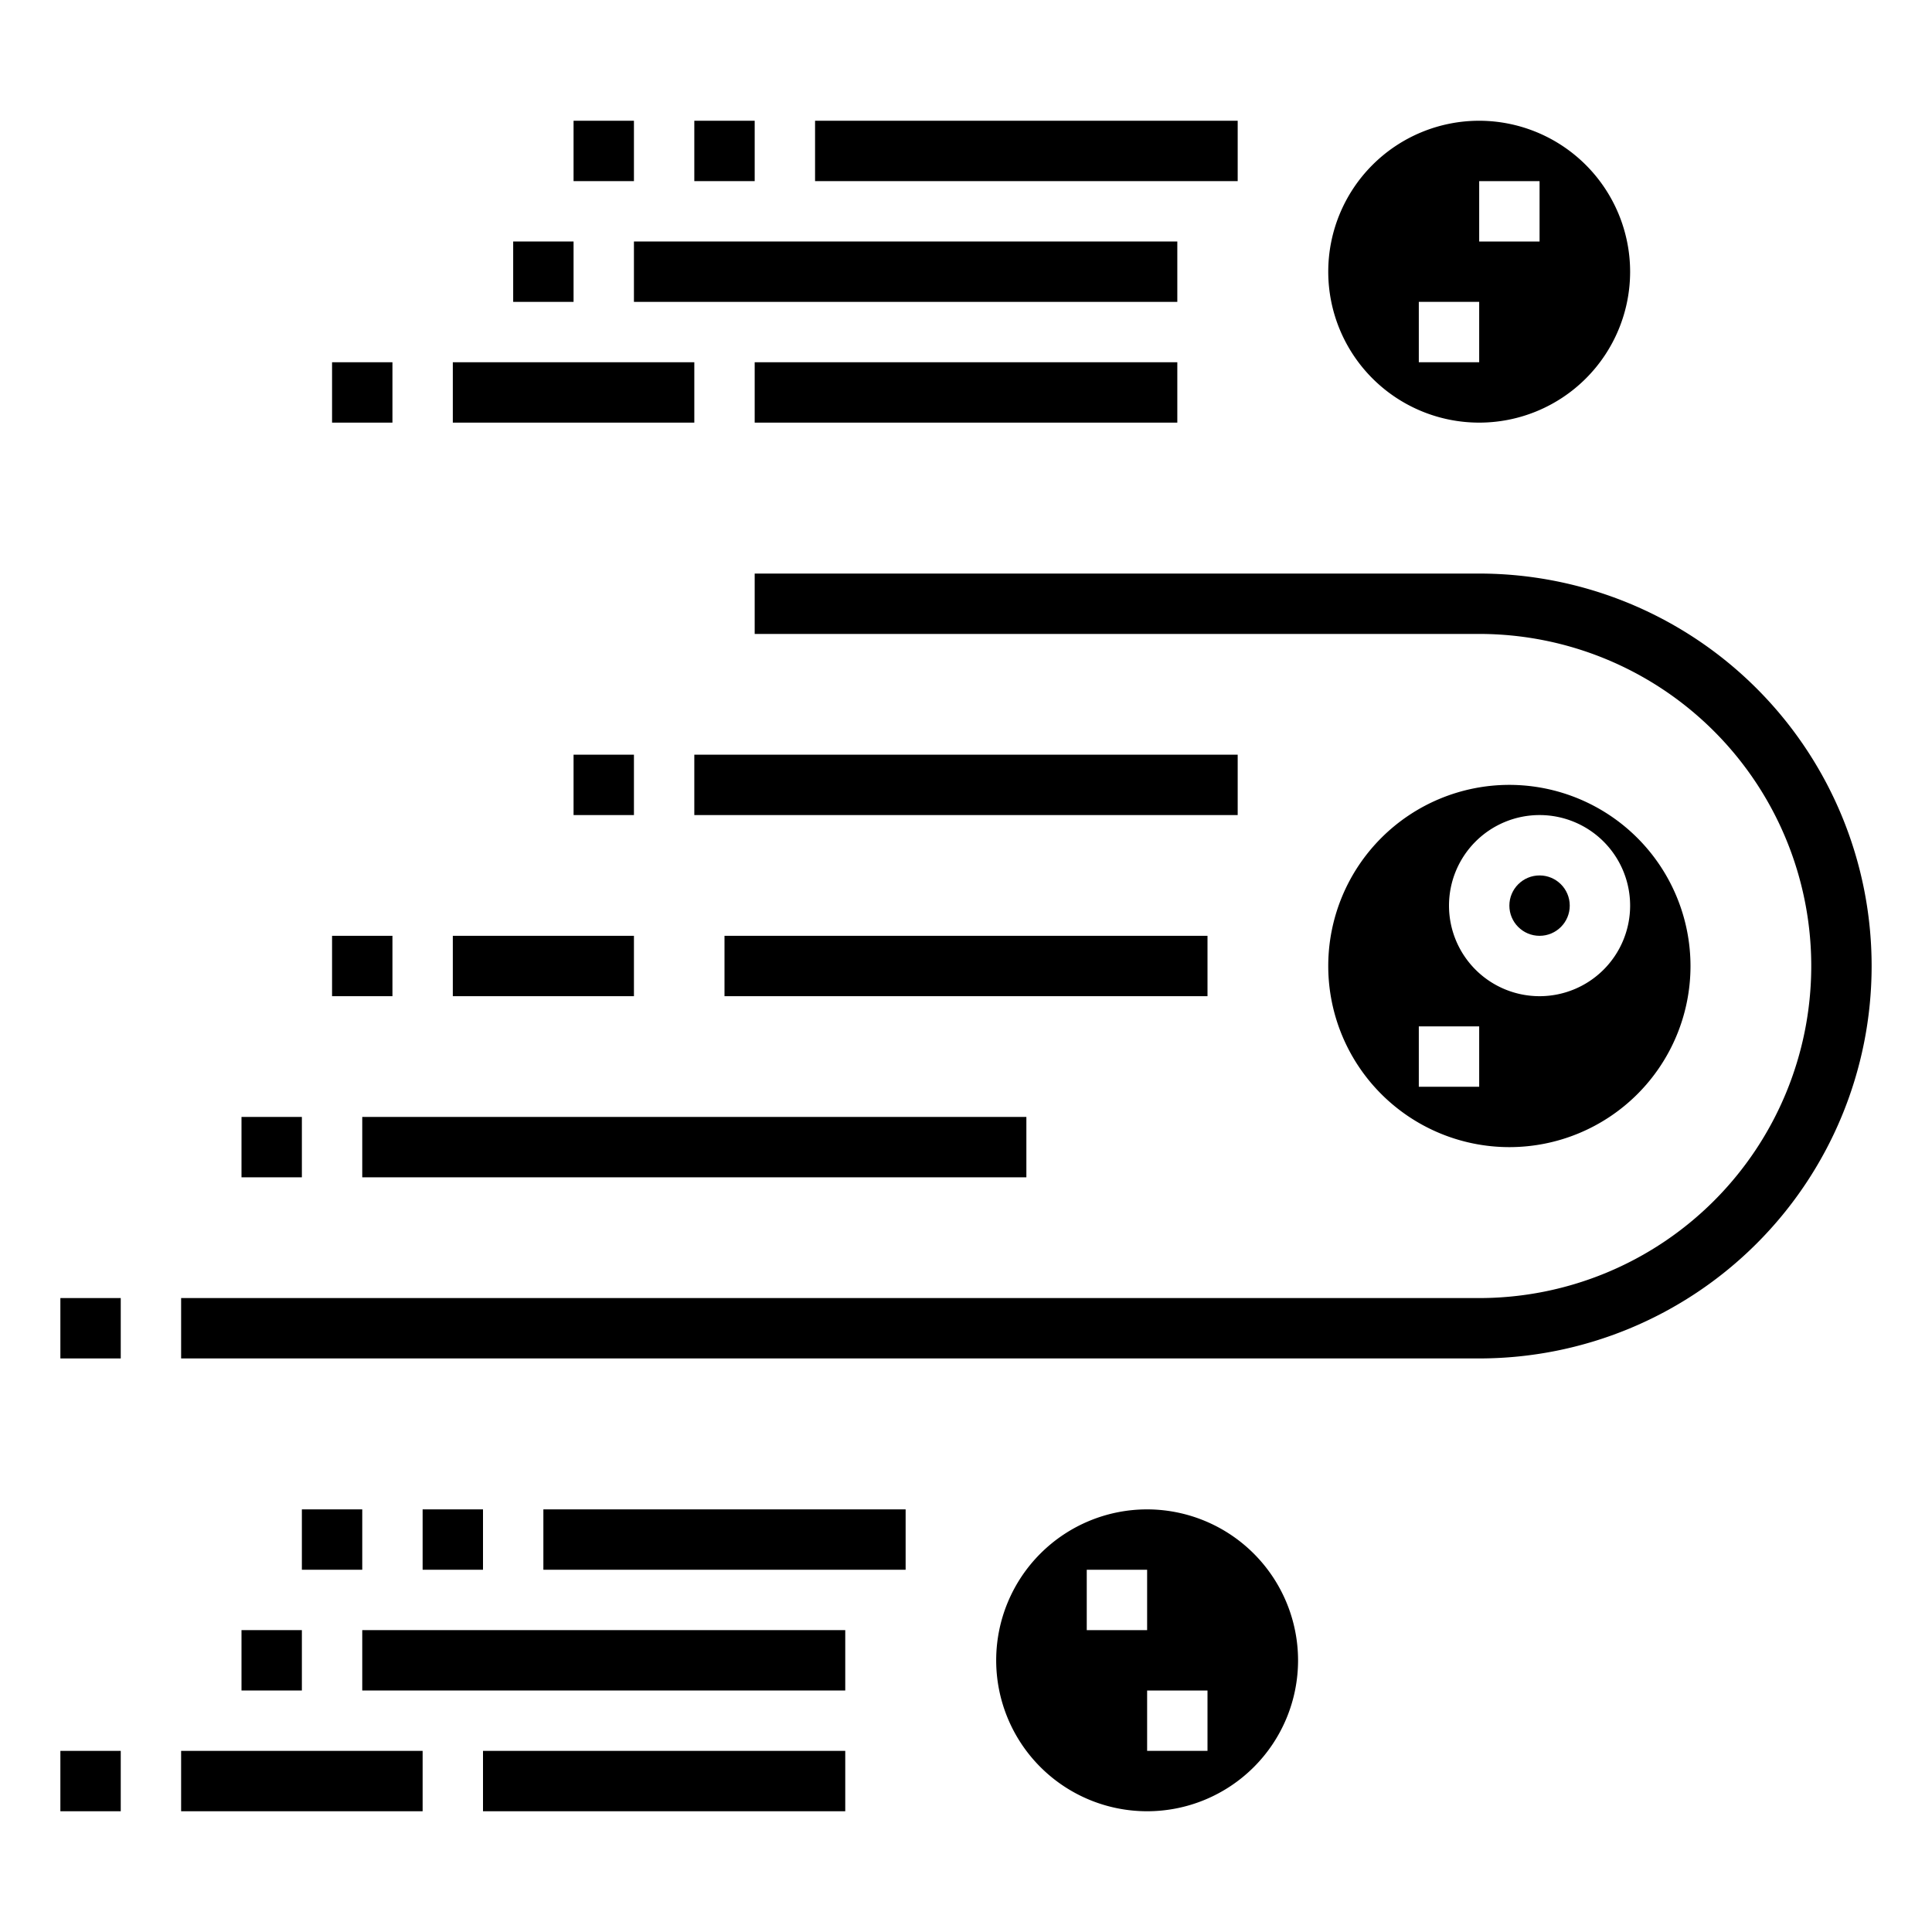 <svg xmlns="http://www.w3.org/2000/svg" viewBox="0 0 64 64" x="0px" y="0px"><g><path d="M49,4a5,5,0,1,0,5,5A5.006,5.006,0,0,0,49,4Zm0,8H47V10h2Zm2-4H49V6h2Z"></path><rect x="27" y="4" width="14" height="2"></rect><rect x="23" y="4" width="2" height="2"></rect><rect x="19" y="4" width="2" height="2"></rect><rect x="21" y="8" width="18" height="2"></rect><rect x="17" y="8" width="2" height="2"></rect><rect x="25" y="12" width="14" height="2"></rect><rect x="15" y="12" width="8" height="2"></rect><rect x="11" y="12" width="2" height="2"></rect><path d="M38,50a5,5,0,1,0,5,5A5.006,5.006,0,0,0,38,50Zm-2,4V52h2v2Zm4,4H38V56h2Z"></path><rect x="18" y="50" width="12" height="2"></rect><rect x="14" y="50" width="2" height="2"></rect><rect x="10" y="50" width="2" height="2"></rect><rect x="12" y="54" width="16" height="2"></rect><rect x="8" y="54" width="2" height="2"></rect><rect x="16" y="58" width="12" height="2"></rect><rect x="6" y="58" width="8" height="2"></rect><rect x="2" y="58" width="2" height="2"></rect><path d="M49,19H25v2H49a11,11,0,0,1,0,22H6v2H49a13,13,0,0,0,0-26Z"></path><rect x="2" y="43" width="2" height="2"></rect><path d="M50,26a6,6,0,1,0,6,6A6.006,6.006,0,0,0,50,26ZM49,36H47V34h2Zm2-3a3,3,0,1,1,3-3A3,3,0,0,1,51,33Z"></path><circle cx="51" cy="30" r="1"></circle><rect x="24" y="31" width="16" height="2"></rect><rect x="15" y="31" width="6" height="2"></rect><rect x="11" y="31" width="2" height="2"></rect><rect x="23" y="25" width="18" height="2"></rect><rect x="19" y="25" width="2" height="2"></rect><rect x="12" y="37" width="22" height="2"></rect><rect x="8" y="37" width="2" height="2"></rect></g></svg>